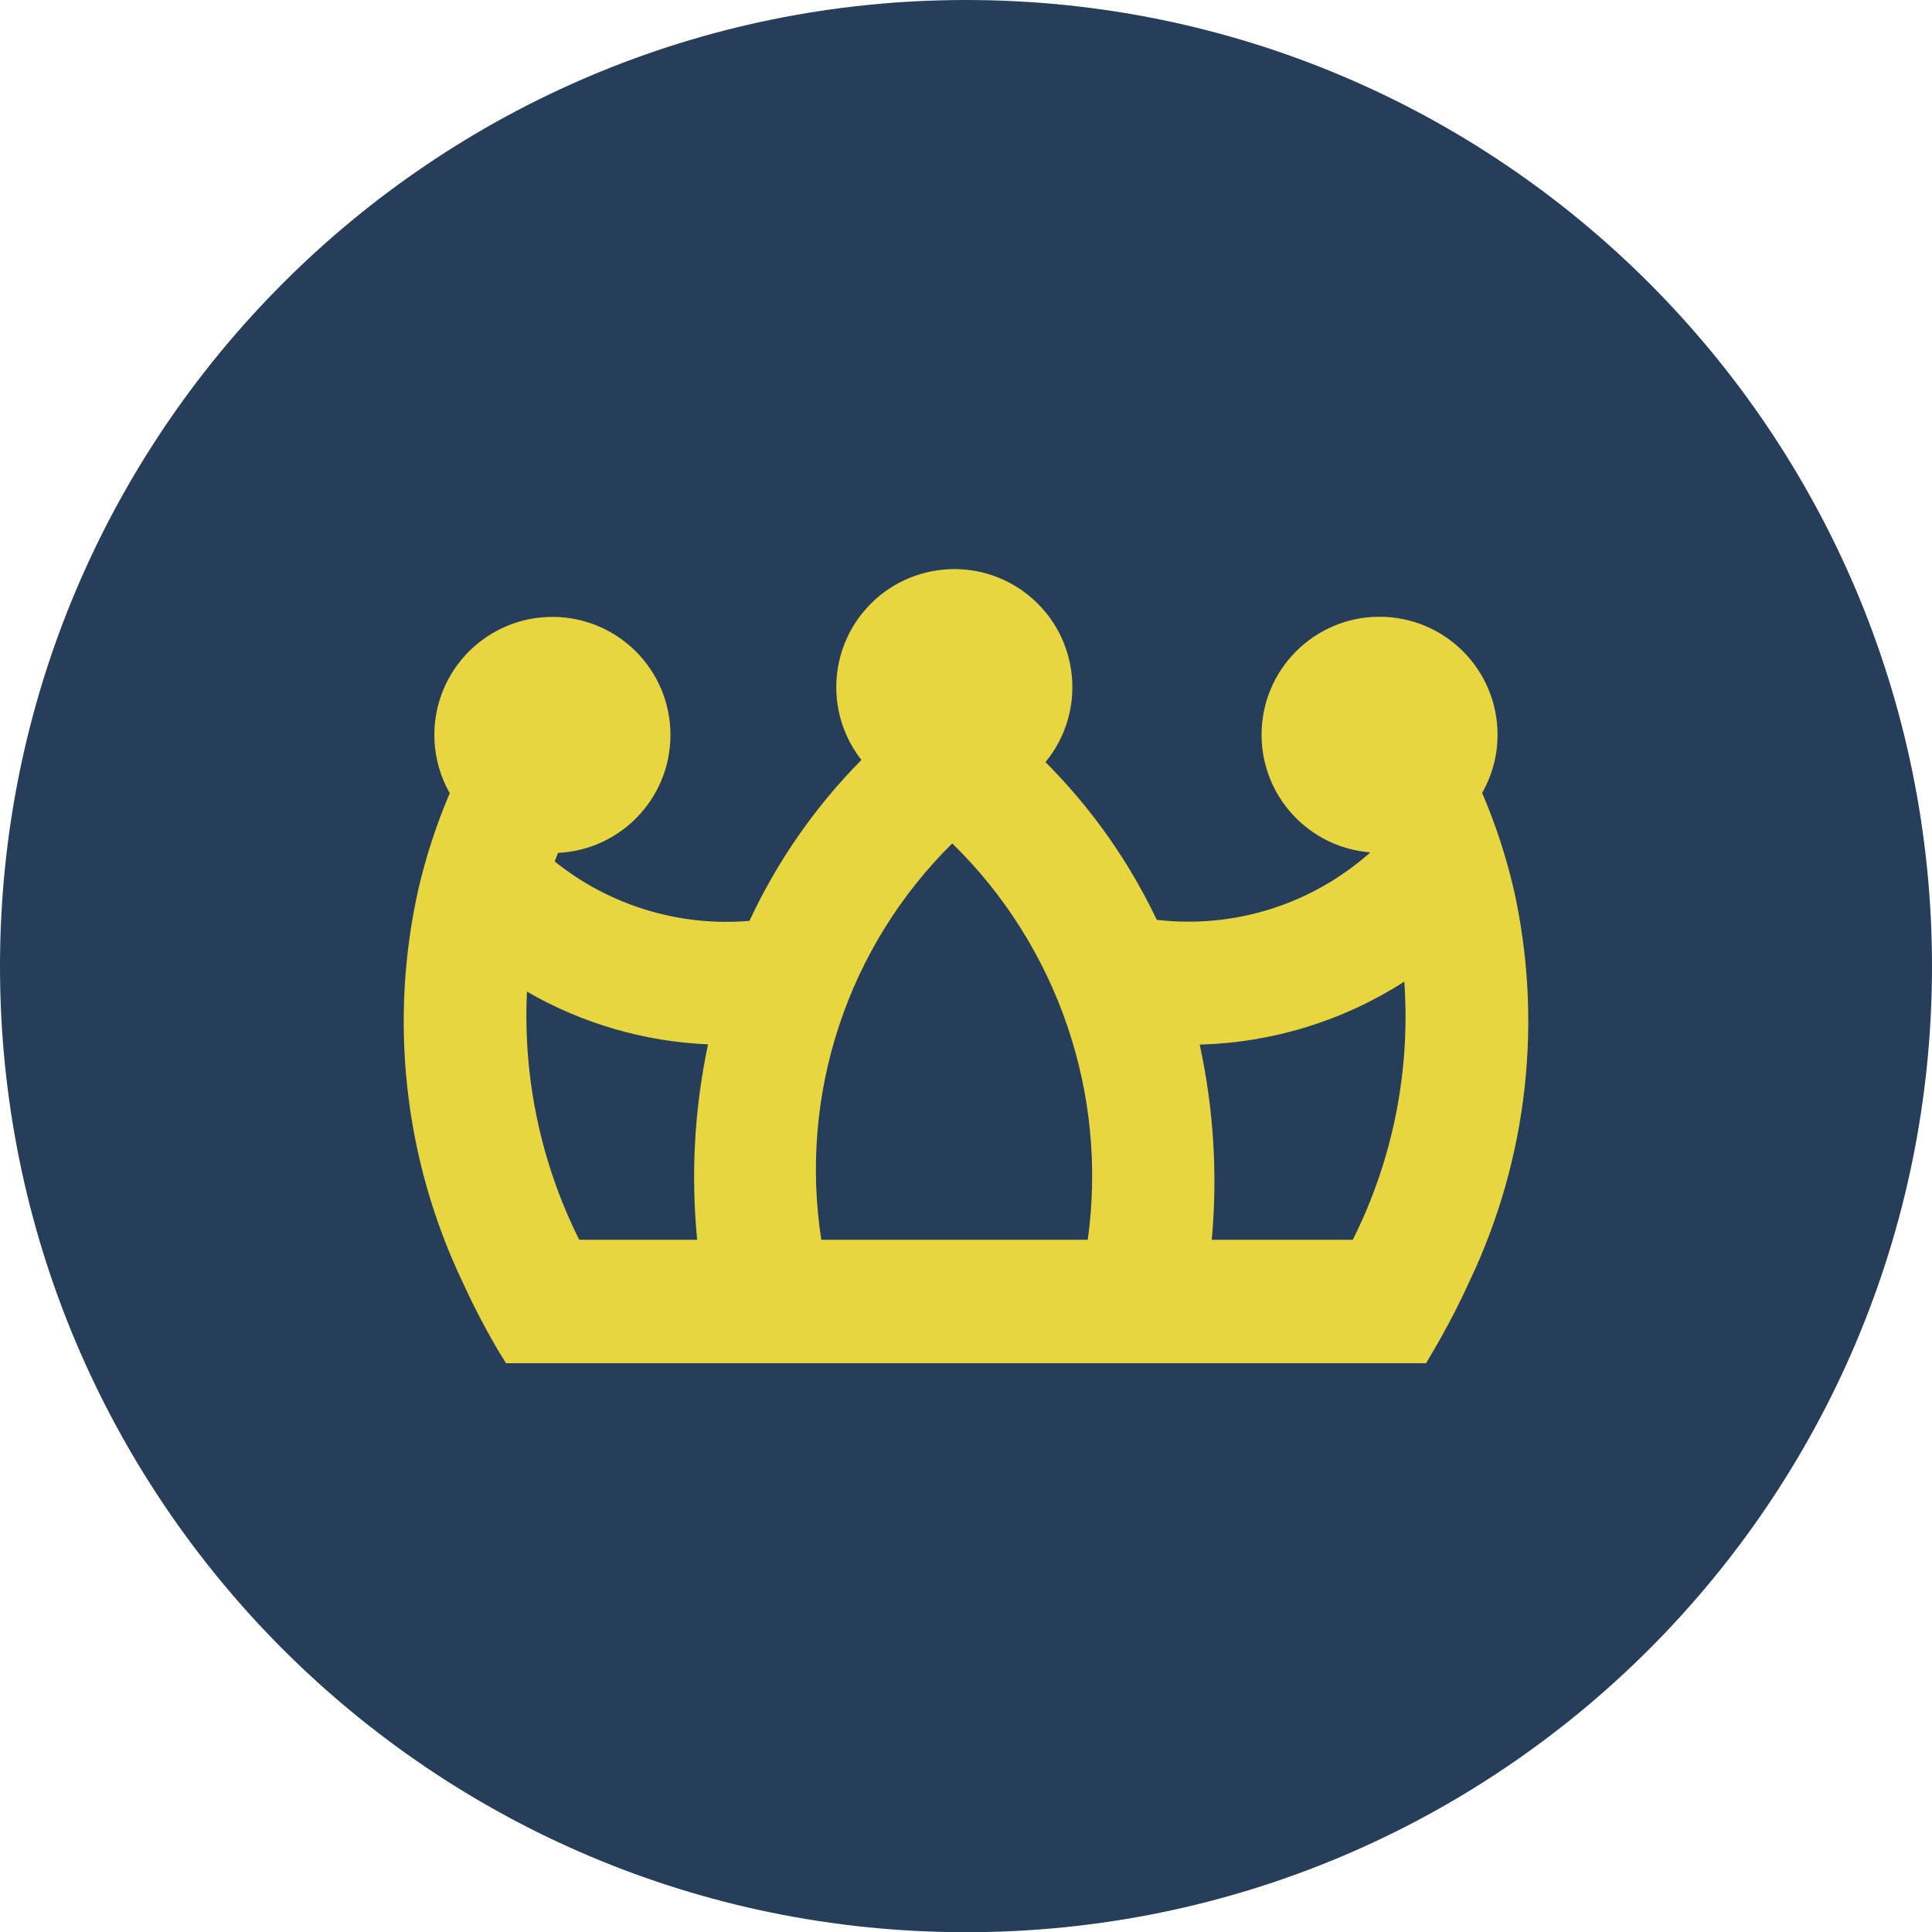 <?xml version="1.0" encoding="UTF-8"?>
<svg id="Capa_1" data-name="Capa 1" xmlns="http://www.w3.org/2000/svg" viewBox="0 0 543.96 544.02">
  <defs>
    <style>
      .cls-1 {
        fill: #e8d641;
      }

      .cls-2 {
        fill: #273e5b;
      }
    </style>
  </defs>
  <path class="cls-2" d="M543.96,272.1c0,150.15-121.76,271.92-271.98,271.92S0,422.25,0,272.1,121.76,0,271.98,0s271.98,121.8,271.98,272.1"/>
  <path id="Trazado_112" data-name="Trazado 112" class="cls-1" d="M426.1,250c-2.15-9.16-5.1-18.12-8.8-26.77,2.84-4.97,4.34-10.6,4.34-16.33.02-18.35-14.84-33.23-33.19-33.25-18.35-.02-33.23,14.84-33.25,33.19-.02,17.35,13.32,31.79,30.62,33.15-16.41,14.63-38.29,21.54-60.12,18.99-2.46-5.16-5.19-10.18-8.18-15.05-6.55-10.65-14.32-20.5-23.16-29.35,11.66-14.18,9.62-35.12-4.55-46.78-14.18-11.66-35.12-9.62-46.78,4.55-9.91,12.04-10.11,29.35-.49,41.62-13.04,13.17-23.7,28.5-31.52,45.3-19.75,1.68-39.4-4.31-54.85-16.73.31-.84.63-1.63.94-2.41,18.34-.87,32.49-16.44,31.62-34.78-.87-18.34-16.44-32.49-34.78-31.62-18.34.87-32.49,16.44-31.62,34.78.25,5.21,1.72,10.29,4.3,14.83-3.7,8.65-6.63,17.61-8.78,26.77-8.41,37.26-4.06,76.27,12.35,110.76,2.95,6.48,6.23,12.8,9.81,18.95l2.47,4h259.03l2.41-4.09c3.59-6.15,6.86-12.47,9.81-18.95,16.43-34.49,20.79-73.5,12.39-110.76M196.3,349.06h-33.22c-10.82-21.64-15.88-45.7-14.71-69.86,15.55,8.98,33.04,14.07,50.98,14.84-3.83,18.07-4.86,36.63-3.06,55.02M306.26,349.06h-75.02c-6.35-40.96,7.37-82.48,36.87-111.6,29.7,29.04,43.86,70.46,38.15,111.6M341.18,349.06c1.67-18.39.52-36.92-3.4-54.96,20.46-.53,40.38-6.66,57.6-17.71,1.78,25.09-3.22,50.19-14.5,72.67h-39.7Z"/>
</svg>
